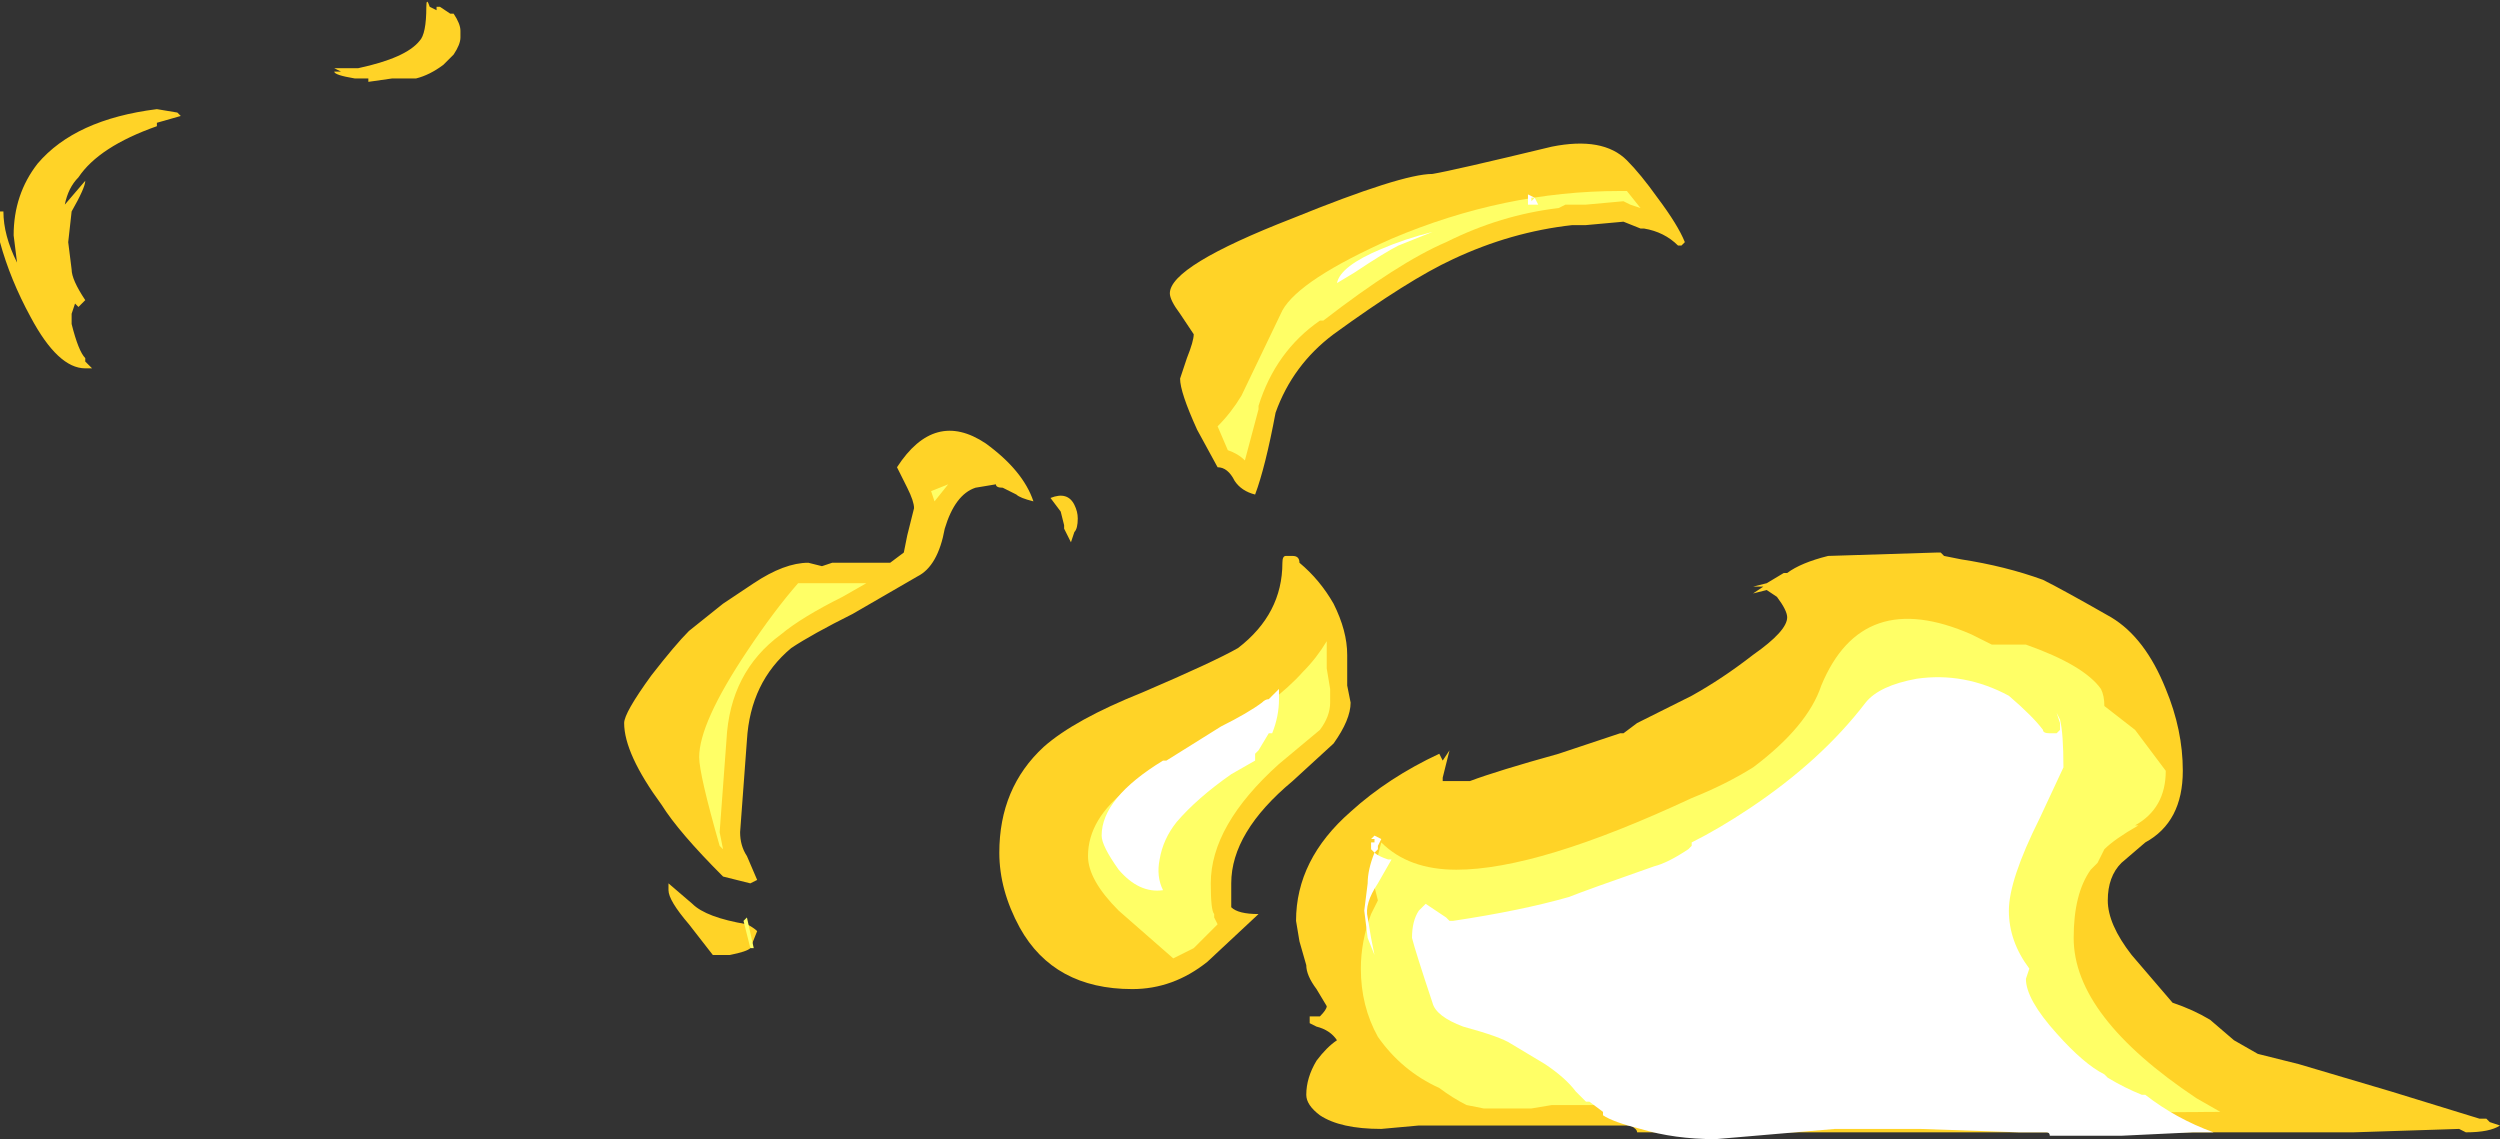<?xml version="1.0" encoding="UTF-8" standalone="no"?>
<svg xmlns:ffdec="https://www.free-decompiler.com/flash" xmlns:xlink="http://www.w3.org/1999/xlink" ffdec:objectType="shape" height="16.7px" width="36.65px" xmlns="http://www.w3.org/2000/svg">
  <rect width="100%" height="100%" fill="#333333" stroke="none"/>
  <g transform="matrix(1.0, 0.0, 0.0, 1.0, 36.4, 14.75)">
    <path d="M-30.0 -14.65 L-29.95 -14.65 -29.8 -14.55 -29.75 -14.55 Q-29.65 -14.4 -29.65 -14.3 L-29.65 -14.2 Q-29.65 -14.1 -29.75 -13.95 L-29.9 -13.8 Q-30.1 -13.65 -30.3 -13.6 L-30.65 -13.6 -31.0 -13.55 -31.0 -13.6 -31.2 -13.6 Q-31.5 -13.65 -31.5 -13.7 L-31.4 -13.7 -31.5 -13.75 -31.15 -13.75 Q-30.45 -13.9 -30.25 -14.15 -30.15 -14.25 -30.15 -14.65 -30.15 -14.8 -30.1 -14.65 L-30.0 -14.6 -30.0 -14.65 M-36.4 -11.65 L-36.35 -11.65 Q-36.35 -11.3 -36.15 -10.9 L-36.2 -11.3 Q-36.2 -11.9 -35.85 -12.35 -35.3 -13.0 -34.1 -13.15 L-33.8 -13.1 -33.75 -13.05 -34.1 -12.95 -34.1 -12.9 Q-34.95 -12.6 -35.25 -12.15 -35.4 -12.0 -35.45 -11.75 L-35.15 -12.1 Q-35.15 -12.0 -35.35 -11.65 L-35.4 -11.2 -35.35 -10.8 Q-35.35 -10.65 -35.15 -10.35 L-35.25 -10.25 -35.3 -10.3 -35.35 -10.15 -35.35 -10.0 Q-35.25 -9.6 -35.15 -9.5 L-35.15 -9.45 -35.05 -9.35 -35.15 -9.35 Q-35.55 -9.35 -35.95 -10.1 -36.25 -10.65 -36.4 -11.2 L-36.4 -11.65 M-23.25 -6.45 L-23.25 -6.45 M-23.15 -6.65 L-23.1 -6.9 -23.0 -7.3 Q-23.0 -7.4 -23.1 -7.6 L-23.25 -7.9 Q-22.7 -8.75 -21.95 -8.25 -21.4 -7.85 -21.25 -7.4 -21.45 -7.45 -21.5 -7.5 L-21.7 -7.6 Q-21.8 -7.6 -21.8 -7.65 L-22.1 -7.6 Q-22.4 -7.5 -22.55 -7.0 -22.65 -6.45 -22.95 -6.3 L-23.9 -5.75 Q-24.5 -5.45 -24.8 -5.25 -25.4 -4.75 -25.45 -3.9 L-25.55 -2.55 Q-25.55 -2.35 -25.45 -2.2 L-25.3 -1.85 -25.4 -1.8 -25.8 -1.9 Q-26.45 -2.55 -26.7 -2.95 -27.25 -3.7 -27.25 -4.15 -27.25 -4.3 -26.85 -4.85 -26.5 -5.3 -26.3 -5.5 L-25.8 -5.9 -25.35 -6.2 Q-24.9 -6.5 -24.55 -6.5 L-24.35 -6.45 -24.2 -6.5 -23.35 -6.5 -23.15 -6.65 M-26.6 -1.7 L-26.6 -1.8 -26.25 -1.5 Q-26.05 -1.3 -25.45 -1.2 -25.35 -1.15 -25.3 -1.1 L-25.4 -0.85 Q-25.45 -0.8 -25.7 -0.75 L-25.95 -0.75 -26.3 -1.2 Q-26.6 -1.55 -26.6 -1.7 M-13.45 -11.45 L-13.35 -11.45 Q-14.25 -11.35 -15.1 -10.95 -15.75 -10.65 -16.85 -9.85 -17.45 -9.4 -17.7 -8.7 -17.85 -7.9 -18.0 -7.5 -18.2 -7.55 -18.3 -7.7 -18.4 -7.9 -18.55 -7.9 L-18.85 -8.45 Q-19.1 -9.0 -19.1 -9.2 L-19.0 -9.5 Q-18.9 -9.75 -18.9 -9.85 L-19.1 -10.15 Q-19.25 -10.35 -19.25 -10.45 -19.25 -10.85 -17.45 -11.55 -15.85 -12.2 -15.4 -12.2 -15.1 -12.25 -13.65 -12.6 -12.9 -12.75 -12.55 -12.4 -12.35 -12.2 -12.1 -11.85 -11.8 -11.45 -11.7 -11.2 L-11.75 -11.15 -11.8 -11.15 Q-12.0 -11.35 -12.3 -11.4 L-12.35 -11.4 -12.6 -11.5 -13.15 -11.45 -13.45 -11.45 M-20.6 -7.15 Q-20.6 -7.0 -20.65 -6.95 L-20.7 -6.8 -20.8 -7.0 -20.8 -7.05 -20.85 -7.25 -21.0 -7.45 Q-20.75 -7.55 -20.65 -7.35 -20.6 -7.25 -20.6 -7.15 M-17.45 -6.6 Q-17.35 -6.6 -17.35 -6.5 -17.05 -6.25 -16.85 -5.9 -16.65 -5.5 -16.65 -5.15 L-16.65 -4.7 -16.6 -4.45 Q-16.6 -4.2 -16.85 -3.85 L-17.45 -3.3 Q-18.35 -2.55 -18.35 -1.8 L-18.35 -1.45 Q-18.25 -1.35 -17.95 -1.35 L-18.7 -0.65 Q-19.2 -0.25 -19.8 -0.25 -20.95 -0.25 -21.45 -1.15 -21.75 -1.7 -21.75 -2.25 -21.75 -3.2 -21.1 -3.8 -20.65 -4.2 -19.65 -4.6 -18.6 -5.05 -18.25 -5.25 -17.6 -5.75 -17.6 -6.5 -17.6 -6.6 -17.55 -6.6 L-17.45 -6.6 M-12.6 -4.0 L-12.4 -4.15 -11.8 -4.45 Q-11.7 -4.5 -11.6 -4.55 -11.15 -4.8 -10.7 -5.15 -10.2 -5.5 -10.2 -5.7 -10.2 -5.8 -10.35 -6.0 L-10.5 -6.1 -10.7 -6.05 -10.55 -6.15 -10.7 -6.15 -10.5 -6.2 -10.25 -6.35 -10.2 -6.35 Q-10.0 -6.5 -9.6 -6.6 L-8.0 -6.65 -7.95 -6.65 -7.9 -6.6 -7.65 -6.55 Q-7.0 -6.45 -6.45 -6.25 -6.15 -6.1 -5.45 -5.7 -4.95 -5.4 -4.65 -4.65 -4.4 -4.05 -4.4 -3.45 -4.4 -2.7 -4.95 -2.4 L-5.3 -2.1 Q-5.5 -1.9 -5.5 -1.55 -5.5 -1.2 -5.15 -0.75 L-4.55 -0.05 Q-4.25 0.05 -4.0 0.2 L-3.65 0.5 -3.3 0.7 -2.7 0.85 -1.35 1.25 -0.05 1.65 0.05 1.65 0.1 1.7 0.25 1.75 Q0.1 1.85 -0.25 1.85 L-0.35 1.8 -1.9 1.85 -12.4 1.85 Q-12.4 1.8 -12.5 1.75 L-15.6 1.75 -16.15 1.8 Q-16.75 1.8 -17.05 1.6 -17.25 1.45 -17.25 1.3 -17.25 1.05 -17.1 0.8 -16.95 0.6 -16.8 0.5 -16.9 0.35 -17.1 0.3 L-17.2 0.25 -17.2 0.15 -17.05 0.15 Q-16.95 0.05 -16.95 0.0 L-17.1 -0.25 Q-17.25 -0.45 -17.25 -0.6 L-17.35 -0.95 -17.4 -1.25 Q-17.4 -2.15 -16.6 -2.85 -16.05 -3.35 -15.3 -3.7 L-15.25 -3.6 -15.15 -3.75 -15.25 -3.35 -15.25 -3.3 -14.85 -3.3 Q-14.45 -3.45 -13.55 -3.7 L-12.65 -4.0 -12.6 -4.0 M-8.95 -6.55 L-8.95 -6.55 M-10.05 -6.4 L-10.05 -6.4" fill="#ffd327" fill-rule="evenodd" stroke="none"/>
    <path d="M-24.05 -6.0 Q-24.65 -5.7 -24.95 -5.45 -25.7 -4.9 -25.75 -3.9 L-25.85 -2.55 -25.8 -2.3 -25.85 -2.35 Q-26.15 -3.4 -26.15 -3.65 -26.15 -4.15 -25.45 -5.2 -25.05 -5.8 -24.7 -6.2 L-23.7 -6.2 -24.05 -6.0 M-25.5 -1.25 L-25.45 -1.3 -25.35 -0.85 -25.4 -0.85 -25.5 -1.25 M-13.55 -11.7 Q-14.4 -11.6 -15.2 -11.2 -15.9 -10.9 -17.0 -10.05 L-17.05 -10.05 Q-17.7 -9.6 -17.95 -8.8 L-17.95 -8.75 -18.15 -8.0 Q-18.25 -8.1 -18.4 -8.15 L-18.55 -8.5 Q-18.35 -8.7 -18.2 -8.95 L-17.6 -10.2 Q-17.35 -10.65 -16.0 -11.25 -14.35 -11.95 -12.65 -11.95 L-12.55 -11.95 -12.35 -11.7 -12.5 -11.75 -12.6 -11.8 -13.15 -11.75 -13.45 -11.75 -13.55 -11.7 M-22.75 -7.55 L-22.5 -7.65 -22.7 -7.4 -22.75 -7.55 M-18.65 -1.8 Q-18.65 -1.4 -18.6 -1.35 L-18.6 -1.3 -18.55 -1.2 -18.9 -0.85 -19.2 -0.7 -20.0 -1.4 Q-20.45 -1.85 -20.45 -2.2 -20.45 -2.75 -19.85 -3.2 L-18.55 -3.95 Q-17.7 -4.45 -17.3 -4.9 -17.1 -5.1 -16.95 -5.35 L-16.95 -4.95 -16.9 -4.65 -16.9 -4.45 Q-16.9 -4.25 -17.05 -4.05 L-17.65 -3.55 Q-18.65 -2.65 -18.65 -1.8 M-16.3 -1.35 L-16.2 -1.55 -16.25 -1.75 Q-16.25 -2.05 -16.15 -2.4 -15.75 -2.0 -15.05 -2.0 -13.85 -2.0 -11.6 -3.05 -11.1 -3.25 -10.7 -3.5 -9.9 -4.1 -9.7 -4.7 -9.1 -6.15 -7.5 -5.45 L-7.2 -5.3 -6.7 -5.3 Q-5.85 -5.0 -5.6 -4.65 -5.55 -4.55 -5.55 -4.4 L-5.1 -4.05 -4.65 -3.45 Q-4.65 -2.9 -5.1 -2.65 L-5.05 -2.65 Q-5.4 -2.45 -5.55 -2.3 L-5.65 -2.1 -5.75 -2.0 Q-6.0 -1.65 -6.0 -1.0 -6.0 0.15 -4.2 1.35 L-3.85 1.55 -12.25 1.6 -12.5 1.45 -13.65 1.45 -13.95 1.5 -14.65 1.5 -14.9 1.45 Q-15.1 1.35 -15.3 1.2 -15.85 0.95 -16.2 0.45 -16.45 0.0 -16.45 -0.55 -16.45 -0.95 -16.3 -1.35" fill="#ffff66" fill-rule="evenodd" stroke="none"/>
    <path d="M-13.9 -11.85 L-13.95 -11.85 -13.95 -11.8 -13.9 -11.85 -13.85 -11.75 -14.0 -11.75 -14.0 -11.9 -13.9 -11.85 M-16.55 -10.75 L-16.8 -10.6 Q-16.75 -10.85 -16.15 -11.1 -15.8 -11.25 -15.4 -11.35 L-15.9 -11.15 Q-16.1 -11.05 -16.55 -10.75 M-19.3 -3.6 L-18.5 -4.1 Q-18.1 -4.3 -17.9 -4.45 -17.85 -4.5 -17.8 -4.5 L-17.65 -4.65 -17.65 -4.5 Q-17.65 -4.25 -17.75 -4.0 L-17.8 -4.0 -17.95 -3.75 -18.0 -3.7 -18.0 -3.6 -18.35 -3.4 Q-18.85 -3.05 -19.15 -2.7 -19.35 -2.45 -19.4 -2.15 -19.45 -1.9 -19.35 -1.7 L-19.35 -1.7 Q-19.7 -1.65 -20.0 -2.0 -20.25 -2.35 -20.25 -2.5 -20.25 -3.05 -19.35 -3.6 L-19.3 -3.6 M-16.35 -1.8 Q-16.35 -2.0 -16.25 -2.25 -16.2 -2.2 -16.05 -2.15 L-16.0 -2.15 -16.2 -1.8 Q-16.4 -1.5 -16.35 -1.3 L-16.3 -1.0 -16.25 -0.75 -16.35 -1.0 -16.4 -1.4 -16.35 -1.8 M-16.25 -2.5 L-16.15 -2.45 -16.2 -2.35 -16.2 -2.3 -16.25 -2.25 -16.3 -2.3 -16.3 -2.4 -16.25 -2.4 -16.25 -2.45 -16.3 -2.45 -16.25 -2.5 M-15.1 -1.25 Q-14.1 -1.4 -13.4 -1.6 -13.15 -1.7 -12.15 -2.05 -11.95 -2.1 -11.65 -2.3 L-11.6 -2.35 -11.6 -2.4 Q-11.2 -2.6 -10.75 -2.9 -9.7 -3.6 -9.05 -4.45 -8.85 -4.7 -8.3 -4.8 -7.6 -4.9 -6.95 -4.55 -6.6 -4.25 -6.45 -4.05 -6.45 -4.0 -6.35 -4.0 L-6.25 -4.0 -6.2 -4.05 -6.2 -4.15 -6.25 -4.3 -6.2 -4.2 Q-6.15 -4.0 -6.15 -3.5 L-6.5 -2.75 Q-6.95 -1.85 -6.95 -1.4 -6.95 -0.95 -6.65 -0.55 L-6.7 -0.4 Q-6.7 -0.1 -6.25 0.4 -5.85 0.85 -5.55 1.0 L-5.5 1.05 Q-5.25 1.2 -5.0 1.3 L-4.95 1.3 Q-4.5 1.65 -3.95 1.85 L-4.25 1.85 -5.3 1.9 -6.35 1.9 Q-6.35 1.85 -6.4 1.85 L-6.8 1.85 -8.25 1.8 -9.5 1.8 -11.25 1.95 Q-11.85 1.95 -12.35 1.8 -12.75 1.7 -12.9 1.6 L-12.9 1.55 -13.1 1.4 -13.15 1.4 -13.3 1.25 Q-13.45 1.05 -13.75 0.85 L-14.25 0.55 Q-14.4 0.45 -14.95 0.3 -15.35 0.15 -15.4 -0.05 -15.65 -0.8 -15.7 -1.0 -15.7 -1.25 -15.6 -1.4 L-15.5 -1.5 -15.2 -1.3 -15.15 -1.25 -15.1 -1.25" fill="#ffffff" fill-rule="evenodd" stroke="none"/>
  </g>
</svg>
